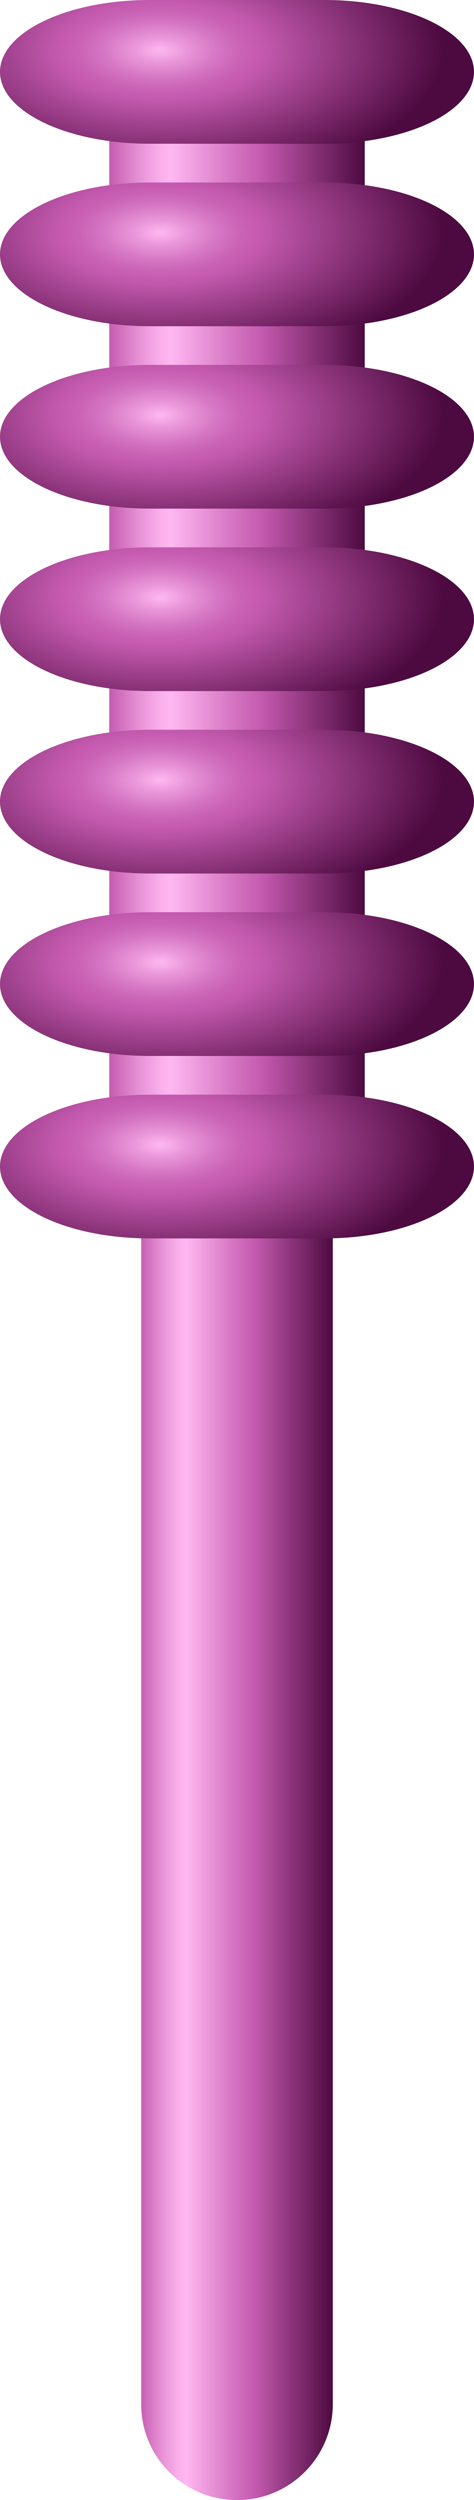 <svg id="Layer_1" data-name="Layer 1" xmlns="http://www.w3.org/2000/svg" xmlns:xlink="http://www.w3.org/1999/xlink" viewBox="0 0 29.686 156.545"><defs><style>.cls-1{fill:url(#linear-gradient);}.cls-2{fill:url(#linear-gradient-2);}.cls-3{fill:url(#radial-gradient);}.cls-4{fill:url(#radial-gradient-2);}.cls-5{fill:url(#radial-gradient-3);}.cls-6{fill:url(#radial-gradient-4);}.cls-7{fill:url(#radial-gradient-5);}.cls-8{fill:url(#radial-gradient-6);}.cls-9{fill:url(#radial-gradient-7);}</style><linearGradient id="linear-gradient" x1="92.559" y1="131.568" x2="104.675" y2="131.568" gradientUnits="userSpaceOnUse"><stop offset="0" stop-color="#c45aaf"/><stop offset="0.033" stop-color="#cf6bbb"/><stop offset="0.125" stop-color="#e995d8"/><stop offset="0.198" stop-color="#f9aeea"/><stop offset="0.241" stop-color="#ffb8f1"/><stop offset="0.477" stop-color="#d676c3"/><stop offset="0.596" stop-color="#c45aaf"/><stop offset="1" stop-color="#4d0a40"/></linearGradient><linearGradient id="linear-gradient-2" x1="6.843" y1="38.772" x2="22.843" y2="38.772" xlink:href="#linear-gradient"/><radialGradient id="radial-gradient" cx="10.914" cy="619.952" r="17.715" gradientTransform="translate(-526.068 28.152) rotate(-90) scale(0.48 1)" gradientUnits="userSpaceOnUse"><stop offset="0" stop-color="#ffb8f1"/><stop offset="0.092" stop-color="#ea97da"/><stop offset="0.204" stop-color="#d576c3"/><stop offset="0.297" stop-color="#c961b4"/><stop offset="0.359" stop-color="#c45aaf"/><stop offset="1" stop-color="#4d0a40"/></radialGradient><radialGradient id="radial-gradient-2" cx="-12.884" cy="619.952" r="17.715" xlink:href="#radial-gradient"/><radialGradient id="radial-gradient-3" cx="-36.682" cy="619.952" r="17.715" xlink:href="#radial-gradient"/><radialGradient id="radial-gradient-4" cx="-60.48" cy="619.952" r="17.715" xlink:href="#radial-gradient"/><radialGradient id="radial-gradient-5" cx="-84.278" cy="619.952" r="17.715" xlink:href="#radial-gradient"/><radialGradient id="radial-gradient-6" cx="-108.076" cy="619.952" r="17.715" xlink:href="#radial-gradient"/><radialGradient id="radial-gradient-7" cx="-131.875" cy="619.952" r="17.715" xlink:href="#radial-gradient"/></defs><title>SALM1</title><g id="SALM1"><path class="cls-1" d="M98.679,176.319a6,6,0,0,1-6-6v-77.5a6,6,0,0,1,12,0v77.5A6,6,0,0,1,98.679,176.319Z" transform="translate(-83.837 -19.773)"/><rect class="cls-2" x="6.843" y="4.5" width="16" height="68.544"/><path class="cls-3" d="M113.522,24.273c0,2.486-4.2,4.5-9.374,4.5H93.211c-5.177,0-9.374-2.014-9.374-4.5s4.2-4.5,9.374-4.5h10.937C109.325,19.773,113.522,21.788,113.522,24.273Z" transform="translate(-83.837 -19.773)"/><path class="cls-4" d="M113.522,35.7c0,2.486-4.2,4.5-9.374,4.5H93.211c-5.177,0-9.374-2.014-9.374-4.5s4.2-4.5,9.374-4.5h10.937C109.325,31.2,113.522,33.212,113.522,35.7Z" transform="translate(-83.837 -19.773)"/><path class="cls-5" d="M113.522,47.121c0,2.486-4.2,4.5-9.374,4.5H93.211c-5.177,0-9.374-2.014-9.374-4.5s4.2-4.5,9.374-4.5h10.937C109.325,42.621,113.522,44.636,113.522,47.121Z" transform="translate(-83.837 -19.773)"/><path class="cls-6" d="M113.522,58.545c0,2.486-4.2,4.5-9.374,4.5H93.211c-5.177,0-9.374-2.014-9.374-4.5s4.2-4.5,9.374-4.5h10.937C109.325,54.045,113.522,56.06,113.522,58.545Z" transform="translate(-83.837 -19.773)"/><path class="cls-7" d="M113.522,69.969c0,2.486-4.2,4.5-9.374,4.5H93.211c-5.177,0-9.374-2.014-9.374-4.5s4.2-4.5,9.374-4.5h10.937C109.325,65.469,113.522,67.484,113.522,69.969Z" transform="translate(-83.837 -19.773)"/><path class="cls-8" d="M113.522,81.393c0,2.486-4.2,4.5-9.374,4.5H93.211c-5.177,0-9.374-2.014-9.374-4.5s4.2-4.5,9.374-4.5h10.937C109.325,76.893,113.522,78.907,113.522,81.393Z" transform="translate(-83.837 -19.773)"/><path class="cls-9" d="M113.522,92.817c0,2.486-4.2,4.5-9.374,4.5H93.211c-5.177,0-9.374-2.014-9.374-4.5s4.2-4.5,9.374-4.5h10.937C109.325,88.317,113.522,90.331,113.522,92.817Z" transform="translate(-83.837 -19.773)"/></g></svg>